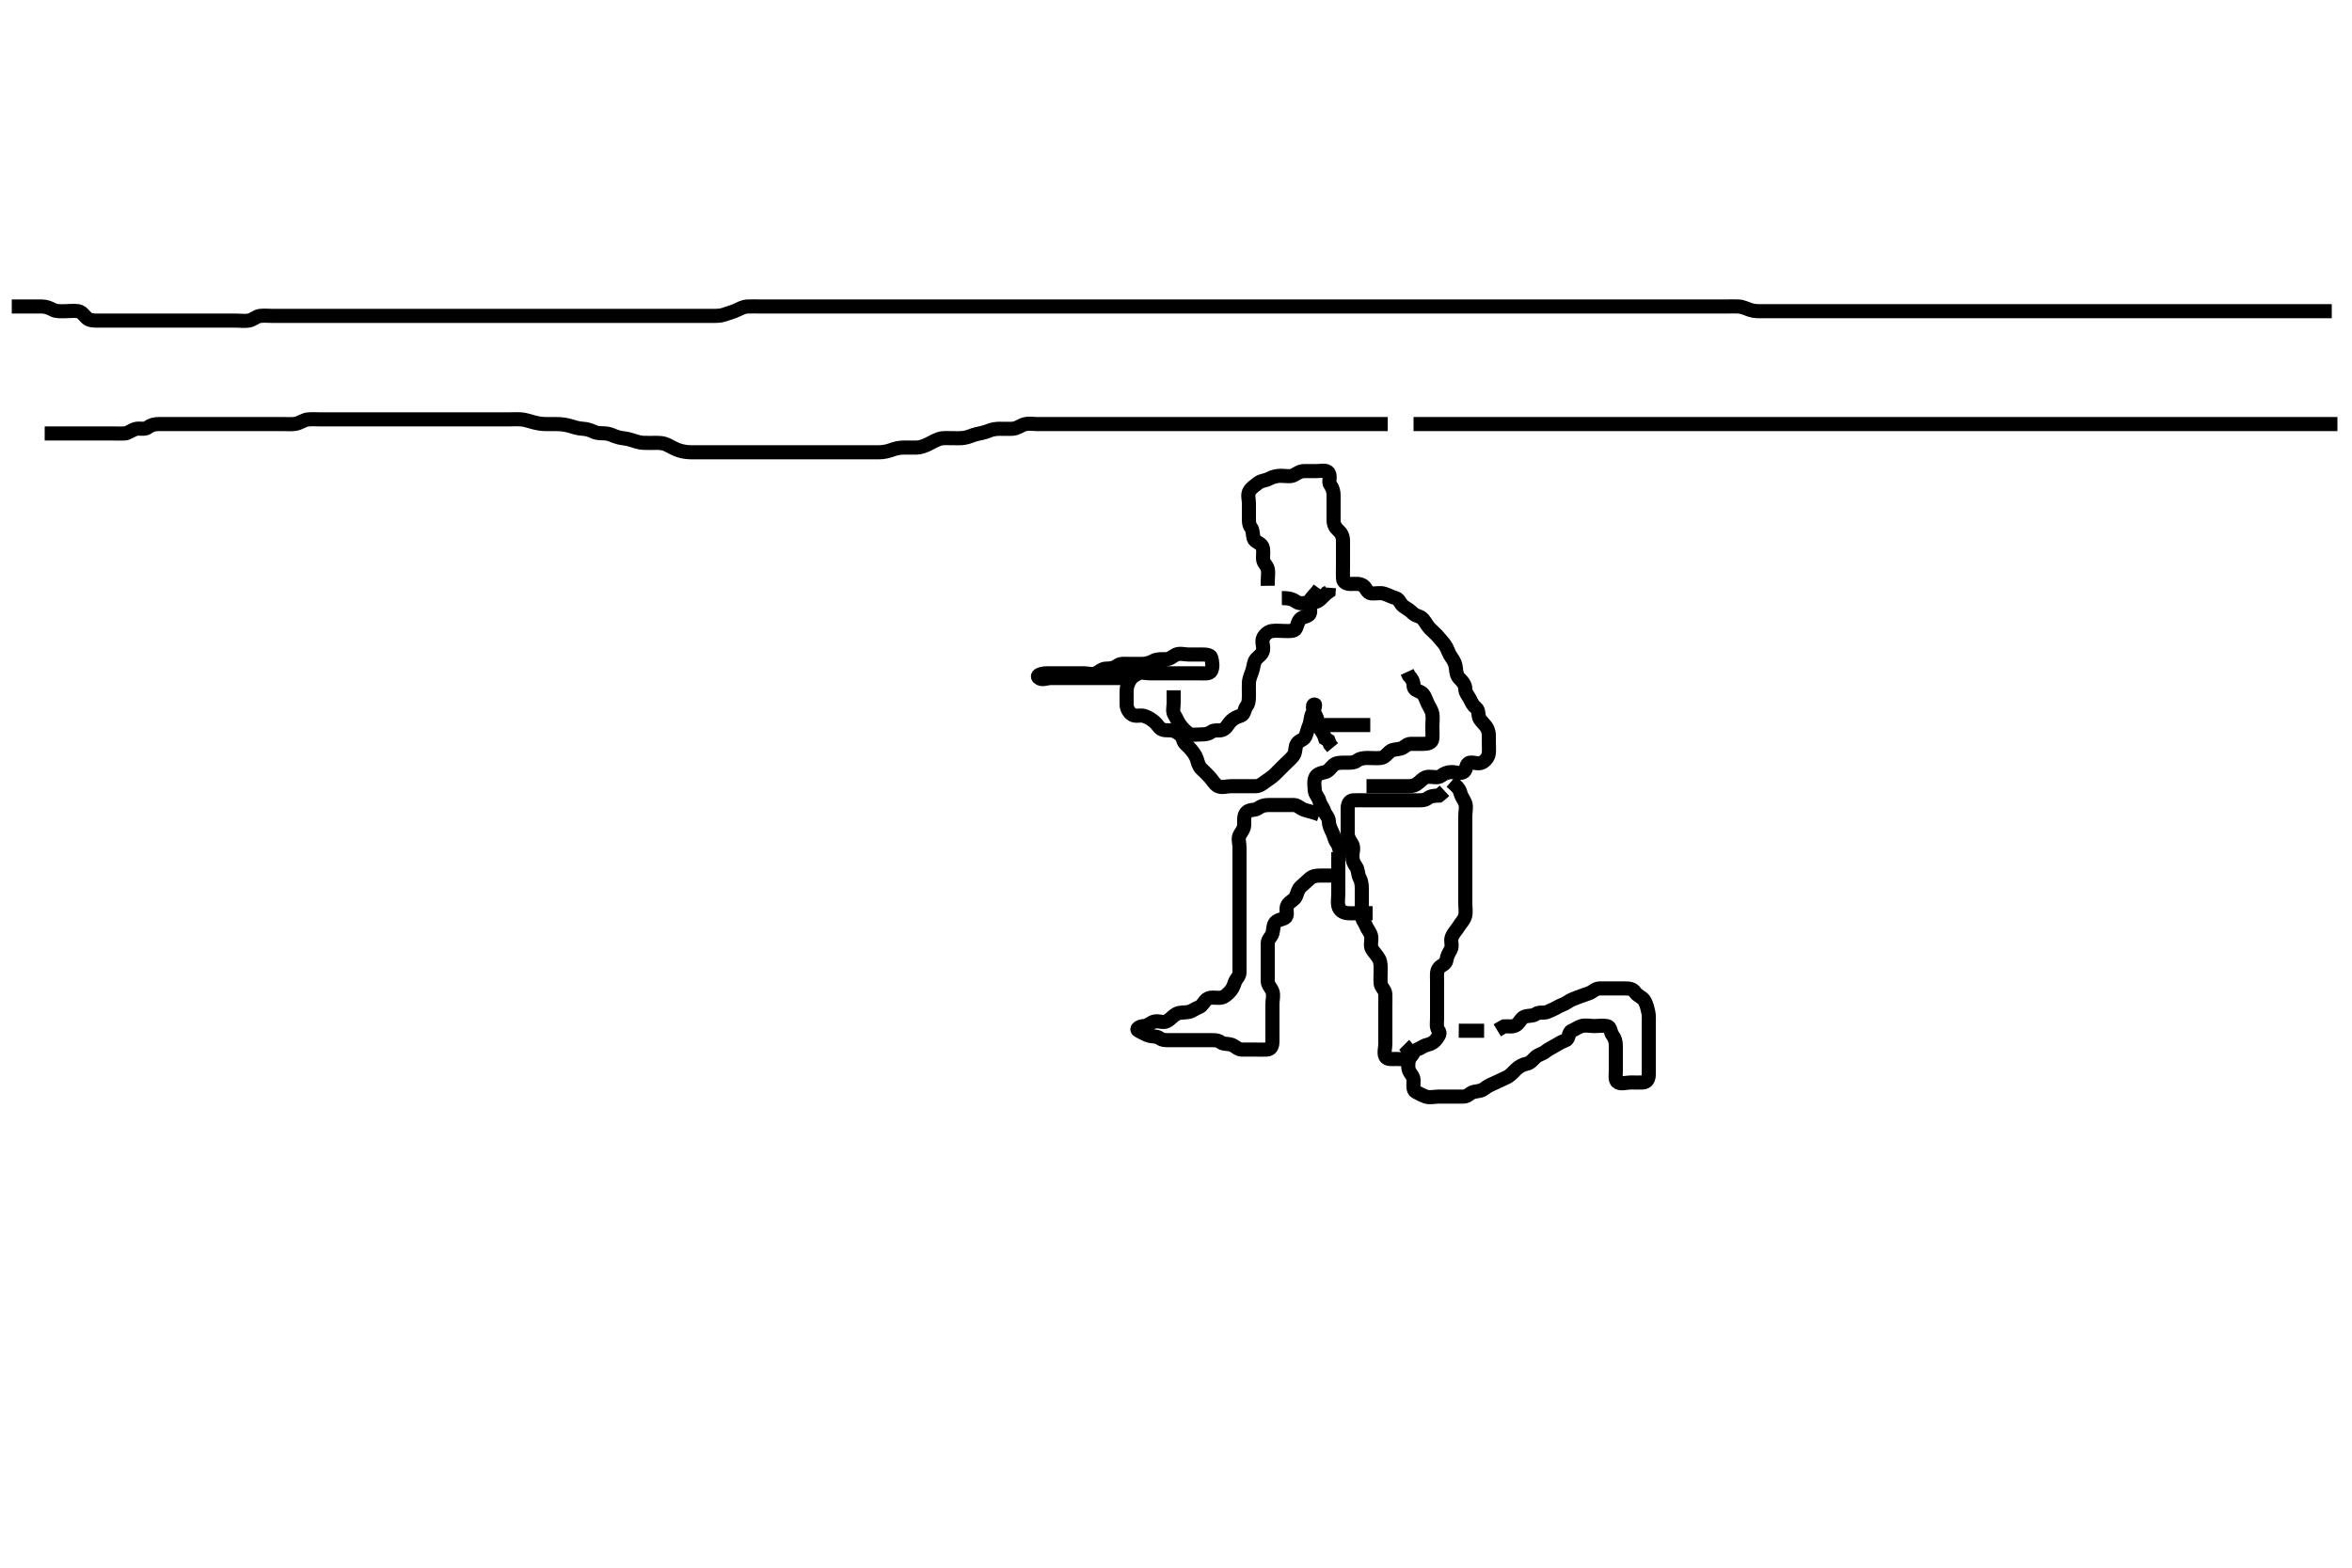 <svg width="500" height="333.333" xmlns="http://www.w3.org/2000/svg" xmlns:svg="http://www.w3.org/2000/svg" xmlns:xlink="http://www.w3.org/1999/xlink">
 <!-- Created with SVG-edit - http://svg-edit.googlecode.com/ -->
 <g display="inline" class="layer">
  <title>Layer 1</title>
  <path t="0,188,203,229,239,243,259,275,292,302,302,329,331,339,355,381,395,405,429,429,443,459,499,507,523,564,585,602,631,643,643,659,687,707,726,763,787,795,827,827,843,859,873,890,907,908,934,942,943,964,979,979,995,1005,1027,1037,1037,1043,1043,1059,1059,1071,1075,1075,1087,1087,1091,1100,1107,1115,1127,1131,1139,1139,1147,1155,1163,1171,1179,1179,1195,1195,1206,1211,1211,1228,1238,1238,1243,1255,1259,1259,1273,1275,1283,1291,1299,1315,1315,1328,1328,1331,1331,1339,1339,1347,1347,1355,1355,1363,1363,1372,1372,1379,1389,1389,1408,1408,1412,1412,1436,1436,1451,1451,1451,1467,1467,1467,1475,1475,1484,1491,1491,1499,1499,1508,1515,1515,1531,1531,1531,1540,1540,1547,1547,1557,1557,1563,1563,1563,1574,1579,1579,1579,1590,1590,1595,1595,1607,1607,1611,1611,1619,1619,1632,1632,1635,1643,1643,1651,1651,1659,1659,1667,1675,1675,1683,1692,1699,1708,1708,1716,1716,1733,1742,1742,1742,1747,1758,1759,1763,1763,1776,1776,1779,1799,1799,1803,1811,1811,1819,1819,1832,1835,1835,1843,1843,1843,1851,1859,1867,1867,1876,1876,1883,1893,1900,1900,1909,1909,1915,1934,1934,1943,1943,1947,1947,1970,1970,1976,1976,1976,1979,1979,1987,1995,1995,2003,2011,2019,2035,2035,2043,2043,2051,2059,2067,2083,2092,2092,2099,2099,2109,2115,2141,2152,2153,2155,2155,2163,2163,2171,2179,2187,2195,2203,2203,2212,2212,2219,2235,2245,2245,2245,2251,2262,2267,2267,2283,2283,2295,2295,2299,2299,2318,2319,2323,2331,2331,2339,2347,2355,2363,2363,2371,2371,2379,2387,2387,2396,2396,2403,2403,2419,2419,2429,2429,2435,2435,2446,2446,2451,2452,2462,2463,2467,2479,2479,2483,2496,2499,2499,2507,2507,2507" d="M9.5,92.167C11.3,92.167 12.2,92.167 13.1,92.167C13.9,92.167 14.8,92.167 15.7,92.167C16.7,92.167 17.6,92.167 18.5,92.167C19.3,92.167 20.2,92.167 21.1,92.167C22,92.167 22.9,92.167 23.8,92.167C24.7,92.167 25.601,92.203 26.5,92.167C27.202,92.138 27.922,91.48 28.8,91.224C29.666,90.971 30.732,91.411 31.416,90.883C32.043,90.398 32.8,90.167 33.7,90.167C34.6,90.167 35.5,90.167 36.3,90.167C37.2,90.167 38.1,90.167 39,90.167C39.9,90.167 40.8,90.167 41.7,90.167C42.6,90.167 43.5,90.167 44.3,90.167C45.2,90.167 46.1,90.167 47,90.167C47.9,90.167 48.8,90.167 49.7,90.167C50.6,90.167 51.5,90.167 52.3,90.167C53.136,90.167 54.153,90.167 54.847,90.167C55.864,90.167 56.8,90.167 57.701,90.167C58.667,90.167 59.325,90.167 60.333,90.167C61.125,90.167 62.164,90.245 62.847,90.109C63.776,89.925 64.658,89.28 65.325,89.203C66.327,89.086 67.195,89.167 68.1,89.167C69,89.167 69.9,89.167 70.8,89.167C71.7,89.167 72.6,89.167 73.5,89.167C74.3,89.167 75.2,89.167 76.1,89.167C77,89.167 77.911,89.167 78.821,89.167C79.675,89.167 80.616,89.167 81.384,89.167C82.325,89.167 83.333,89.167 84.089,89.167C85.021,89.167 85.984,89.167 86.675,89.167C87.743,89.167 88.6,89.167 89.5,89.167C90.3,89.167 91.2,89.167 92.1,89.167C93,89.167 93.9,89.167 94.805,89.167C95.667,89.167 96.521,89.167 97.5,89.167C98.289,89.167 99.333,89.167 100.125,89.167C100.985,89.167 101.711,89.167 102.7,89.167C103.664,89.167 104.616,89.167 105.384,89.167C106.336,89.167 107.101,89.167 108.096,89.167C108.843,89.167 109.866,89.112 110.809,89.171C111.474,89.213 112.504,89.525 113.249,89.741C114.165,90.007 115.115,90.161 115.987,90.167C116.747,90.171 117.922,90.154 118.725,90.177C119.275,90.194 120.343,90.302 121.264,90.592C121.903,90.793 122.896,91.117 123.843,91.162C124.742,91.205 125.551,91.476 126.257,91.814C127.108,92.222 128.024,92.059 129,92.188C129.838,92.298 130.498,92.743 131.5,93C132.287,93.202 133.113,93.206 134.1,93.519C134.913,93.778 135.898,94.114 136.7,94.156C137.699,94.208 138.5,94.16 139.5,94.167C140.289,94.172 141.044,94.186 141.885,94.603C142.874,95.092 143.498,95.485 144.249,95.731C145.158,96.028 145.979,96.156 146.985,96.167C147.711,96.174 148.7,96.167 149.5,96.167C150.5,96.167 151.289,96.167 152.333,96.167C153.125,96.167 153.984,96.167 154.847,96.167C155.875,96.167 156.821,96.167 157.5,96.167C158.479,96.167 159.384,96.167 160.325,96.167C161.016,96.167 162,96.167 162.984,96.167C163.847,96.167 164.743,96.167 165.7,96.167C166.6,96.167 167.5,96.167 168.257,96.167C169.153,96.167 170.016,96.167 170.885,96.167C171.833,96.167 172.751,96.167 173.495,96.167C174.529,96.167 175.5,96.167 176.257,96.167C177.157,96.167 177.905,96.167 178.899,96.167C179.843,96.167 180.743,96.167 181.701,96.167C182.385,96.167 183.325,96.167 184.333,96.167C185.125,96.167 185.984,96.171 186.847,96.167C187.875,96.161 188.815,95.927 189.521,95.667C190.491,95.308 191.289,95.186 192.015,95.168C192.979,95.144 193.911,95.186 194.821,95.166C195.675,95.149 196.576,94.814 197.299,94.451C198.066,94.065 198.855,93.615 199.667,93.333C200.466,93.056 201.478,93.167 202.299,93.167C203.257,93.167 204.163,93.219 204.905,93.109C205.914,92.96 206.683,92.534 207.5,92.333C208.465,92.097 209.318,91.966 210.021,91.667C211.023,91.239 211.75,91.189 212.495,91.171C213.53,91.147 214.386,91.234 215.325,91.156C216.342,91.072 216.903,90.481 217.8,90.224C218.667,89.975 219.6,90.167 220.5,90.167C221.257,90.167 222.153,90.167 223.016,90.167C223.979,90.167 224.9,90.167 225.8,90.167C226.701,90.167 227.667,90.167 228.5,90.167C229.478,90.167 230.196,90.167 231.1,90.167C232,90.167 232.911,90.167 233.821,90.167C234.711,90.167 235.7,90.167 236.479,90.167C237.478,90.167 238.196,90.167 239.1,90.167C240,90.167 240.9,90.167 241.804,90.167C242.821,90.167 243.5,90.167 244.478,90.167C245.299,90.167 246.2,90.167 247.172,90.167C248.043,90.167 248.751,90.167 249.732,90.167C250.686,90.167 251.6,90.167 252.5,90.167C253.314,90.167 254.268,90.167 255,90.167C256.167,90.167 256.839,90.167 257.821,90.167C258.675,90.167 259.616,90.167 260.384,90.167C261.325,90.167 262.333,90.167 263.089,90.167C264,90.167 264.9,90.167 265.805,90.167C266.821,90.167 267.5,90.167 268.478,90.167C269.299,90.167 270.257,90.167 271.157,90.167C271.905,90.167 272.9,90.167 273.7,90.167C274.7,90.167 275.479,90.167 276.479,90.167C277.31,90.167 278.268,90.167 279,90.167C280.167,90.167 280.839,90.167 281.822,90.167C282.711,90.167 283.7,90.167 284.479,90.167C285.478,90.167 286.195,90.167 287.136,90.167C287.984,90.167 288.847,90.167 289.864,90.167C290.701,90.167 291.667,90.167 292.521,90.167L293.5,90.167L294.289,90.167L295.015,90.167" id="svg_1" stroke-width="3" stroke="#000" fill="none"/>
  <path t="2542,2555,2571,2571,2571,2580,2580,2587,2587,2597,2597,2603,2603,2621,2621,2631,2631,2631,2635,2635,2635,2647,2651,2651,2664,2664,2667,2675,2675,2683,2683,2691,2699,2699,2721,2721,2725,2725,2731,2731,2739,2747,2755,2755,2764,2764,2772,2782,2782,2787,2805,2805,2821,2821,2821,2831,2831,2831,2835,2835,2848,2848,2851,2851,2860,2860,2867,2867,2875,2883,2883,2891,2891,2899,2899,2907,2922,2922,2923,2923,2932,2932,2939,2949,2964,2965,2972,2972,2983,2983,2983,2987,2987,2999,3003,3003,3022,3023,3023,3027,3027,3027,3035,3035,3035,3043,3043,3051,3051,3052,3059,3059,3067,3067,3075,3075,3075,3083,3084,3091,3091,3100,3107,3107,3123,3123,3123,3133,3133,3133,3139,3149,3150,3155,3155,3166,3171,3171,3183,3187,3201,3201,3211,3211,3224,3224,3227,3235,3243,3243,3251,3259,3259,3267,3267,3275,3284,3291,3291,3300,3300,3307,3307,3323,3334,3334,3334,3339,3350,3350,3355,3355,3367,3373,3386,3386,3390,3395,3395,3404,3404,3411,3425,3427,3435,3443,3451,3459,3459,3475,3484,3501,3524,3587,3587,3643,3659,3659,3675,3691,3708,3728,3731,3747,3763,3779,3779,3796,3823,3827,3851,3924,3939,3947,3995,3995,4024,4027,4125,4147" d="M300.5,90.167C303.021,90.167 304.043,90.167 304.761,90.167C305.552,90.167 306.578,90.167 307.458,90.167C308.479,90.167 309.253,90.167 310.157,90.167C310.905,90.167 311.899,90.167 312.843,90.167C313.756,90.167 314.555,90.167 315.553,90.167C316.187,90.167 317.199,90.167 318.167,90.167C318.981,90.167 319.834,90.167 320.875,90.167C321.821,90.167 322.675,90.167 323.616,90.167C324.384,90.167 325.325,90.167 326.333,90.167C327.125,90.167 327.984,90.167 328.847,90.167C329.747,90.167 330.667,90.167 331.521,90.167C332.5,90.167 333.289,90.167 334.333,90.167C335.125,90.167 335.984,90.167 336.847,90.167C337.743,90.167 338.701,90.167 339.667,90.167C340.325,90.167 341.333,90.167 342.195,90.167C343.021,90.167 343.984,90.167 344.847,90.167C345.743,90.167 346.703,90.167 347.471,90.167C348.514,90.167 349.321,90.167 349.903,90.167C351.099,90.167 351.979,90.167 352.815,90.167C353.815,90.167 354.479,90.167 355.5,90.167C356.289,90.167 357.333,90.167 358.125,90.167C359.157,90.167 359.905,90.167 360.899,90.167C361.664,90.167 362.615,90.167 363.6,90.167C364.385,90.167 365.336,90.167 366.101,90.167C367.095,90.167 367.843,90.167 368.864,90.167C369.809,90.167 370.471,90.167 371.505,90.167C372.249,90.167 373.357,90.167 374.191,90.167C375.1,90.167 376.021,90.167 376.822,90.167C377.711,90.167 378.7,90.167 379.5,90.167C380.5,90.167 381.3,90.167 382.1,90.167C383.095,90.167 383.843,90.167 384.875,90.167C385.822,90.167 386.521,90.167 387.5,90.167C388.321,90.167 389.271,90.167 390.142,90.167C391.14,90.167 391.813,90.167 393,90.167C393.813,90.167 394.467,90.167 395.51,90.167C396.285,90.167 397.333,90.167 398.264,90.167C398.896,90.167 399.9,90.167 400.7,90.167C401.7,90.167 402.5,90.167 403.5,90.167C404.3,90.167 405.1,90.167 406.1,90.167C406.9,90.167 407.899,90.167 408.843,90.167C409.747,90.167 410.667,90.167 411.521,90.167C412.5,90.167 413.311,90.167 413.957,90.167C415.183,90.167 415.979,90.167 416.731,90.167C417.69,90.167 418.667,90.167 419.5,90.167C420.478,90.167 421.299,90.167 422.136,90.167C423.153,90.167 423.847,90.167 424.864,90.167C425.805,90.167 426.667,90.167 427.5,90.167C428.479,90.167 429.253,90.167 430.153,90.167C431.016,90.167 431.979,90.167 432.911,90.167C433.821,90.167 434.675,90.167 435.615,90.167C436.5,90.167 437.257,90.167 438.153,90.167C439.016,90.167 439.979,90.167 440.9,90.167C441.809,90.167 442.471,90.167 443.505,90.167C444.249,90.167 445.357,90.167 446.191,90.167C447.042,90.167 448.043,90.167 448.751,90.167C449.495,90.167 450.686,90.167 451.6,90.167C452.385,90.167 453.325,90.167 454.016,90.167C455.089,90.167 456.021,90.167 456.821,90.167C457.675,90.167 458.616,90.167 459.667,90.167C460.325,90.167 461.333,90.167 462.195,90.167C463.1,90.167 464,90.167 464.9,90.167C465.8,90.167 466.7,90.167 467.6,90.167C468.5,90.167 469.3,90.167 470.2,90.167C471.1,90.167 472,90.167 472.911,90.167C473.821,90.167 474.675,90.167 475.615,90.167C476.5,90.167 477.3,90.167 478.2,90.167C479.1,90.167 480,90.167 480.9,90.167C481.8,90.167 482.7,90.167 483.6,90.167C484.5,90.167 485.3,90.167 486.2,90.167C487.1,90.167 488,90.167 488.9,90.167C489.8,90.167 490.7,90.167 491.6,90.167C492.5,90.167 493.3,90.167 494.2,90.167L495.1,90.167L496,90.167L496.9,90.167" id="svg_2" stroke-width="3" stroke="#000" fill="none"/>
  <path t="5940,6027,6027,6050,6050,6051,6059,6075,6086,6086,6091,6107,6129,6132,6153,6167,6171,6179,6187,6195,6210,6243,6267,6299,6330,6350,6350,6355,6371,6387,6403,6411,6428,6443,6453,6453,6459,6475,6487,6487,6491,6503,6528,6528,6537,6537,6539,6539,6555,6572,6572,6579,6579,6587,6595,6595,6604,6611,6629,6643,6643,6659,6673,6688,6704,6707,6731,6747,6763,6763,6771,6789,6813,6829,6830,6838,6838,6838,6843,6843,6855,6859,6859,6872,6875,6875,6889,6889,6891,6891,6899,6899,6907,6915,6915,6928,6928,6931,6931,6938,6947,6962,6963,6963,6970,6971,6979,6988,6988,6995,6995,7004,7011,7011,7026,7026,7026,7037,7037,7037,7037,7043,7043,7054,7054,7059,7059,7059,7071,7075,7075,7083,7083,7083,7090,7091,7099,7099,7106,7115,7115,7127,7127,7127,7131,7131,7131,7138,7147,7147,7155,7155,7163,7163,7176,7176,7179,7193,7193,7195,7195,7209,7211,7211,7233,7235,7235,7243,7243,7251,7251,7259,7259,7267,7275,7275,7283,7283,7299,7299,7307,7307,7330,7331,7340,7340,7357,7357,7363,7374,7392,7392,7395,7407,7419,7433,7435,7443,7451,7459,7459,7467,7483,7499,7499,7508,7532,7532,7541,7541,7542,7547,7547,7563,7563,7575,7579,7592,7592,7596,7603,7619,7633,7643,7643,7651,7651,7667,7667,7676,7683,7699,7709,7715,7733,7743,7743,7747,7763,7771,7779,7801,7803,7819,7835,7835,7843,7851,7867,7883,7893,7899,7915,7934,7934,7944,7947,7964,7970,7971,7979,7995,8003,8003,8019,8019,8034,8035,8035,8045,8051,8051,8062,8062,8067,8067,8078,8083,8083,8095,8099,8099,8107,8107,8115,8123,8136,8139,8139,8147,8147,8155,8163,8163,8163,8179,8187,8187,8195,8196,8203,8220,8229,8245,8263,8267,8283,8299,8299,8319,8323,8339,8355,8371,8380,8397,8420,8420,8435,8435,8451,8467,8475,8491,8507,8521,8521,8531,8547,8564,8571,8587,8603,8622,8622,8633,8635,8635,8648,8651,8659,8667,8667,8675,8675,8682,8683,8691,8707,8707,8707,8722,8722,8723,8723,8732,8732,8739,8748,8749,8755,8755,8765,8765,8766,8771,8782,8787,8787,8787,8806,8806,8822,8823,8823,8827,8827,8836,8836,8851,8851,8859,8859,8867,8875,8883,8891,8900,8907,8907,8923,8938,8939,8939,8949,8950,8963,8963,8979,8979,8987,8987,8995,9006,9022,9022,9035,9035,9043,9051,9068,9075,9075,9084,9091,9091,9101,9101,9124,9135,9135,9136,9139,9151,9151,9155,9167,9171,9187,9202,9225,9227,9243,9243,9258,9274,9290,9306,9326,9335,9353,9355,9355,9363,9370,9379,9386,9395,9403,9411,9411,9426,9426,9427,9427,9427,9436,9443,9443,9443,9453,9454,9454,9459,9459,9469,9470,9470,9475,9475,9475,9485,9485,9490,9491,9491,9501,9502,9502,9506,9507,9507,9524,9524,9525,9531,9531,9531,9531,9538,9539,9548,9548,9554,9555,9555,9563,9563,9570,9571,9578,9586,9587,9594,9595,9602,9603,9610,9611,9625,9625,9626,9636,9643,9643,9654,9670,9675,9686,9703,9715,9726,9762,9763,9778,9794,9810,9826,9837,9842,9858,9874,9875,9890,9898,9914,9930,9938,9946,9961,9964,9964,9971,9988,9994,10006,10027,10038,10039,10039,10055,10055,10067,10082,10090,10107,10138" d="M2.5,65.167C4.336,65.167 5.101,65.167 6.096,65.167C7.015,65.167 7.979,65.164 8.9,65.167C9.8,65.169 10.537,65.493 11.3,65.883C12.053,66.267 13,66.167 13.9,66.167C14.8,66.167 15.713,66.017 16.6,66.167C17.452,66.311 17.909,67.16 18.5,67.667C19.094,68.176 20,68.167 20.9,68.167C21.8,68.167 22.7,68.167 23.6,68.167C24.5,68.167 25.3,68.167 26.2,68.167C27.1,68.167 28,68.167 28.9,68.167C29.8,68.167 30.7,68.167 31.6,68.167C32.5,68.167 33.3,68.167 34.2,68.167C35.136,68.167 35.984,68.167 36.847,68.167C37.864,68.167 38.7,68.167 39.6,68.167C40.385,68.167 41.336,68.167 42.101,68.167C43.096,68.167 44.015,68.167 44.875,68.167C45.821,68.167 46.675,68.167 47.616,68.167C48.384,68.167 49.325,68.167 50.333,68.167C51.089,68.167 52.016,68.324 52.9,68.156C53.846,67.977 54.487,67.252 55.3,67.168C56.195,67.076 57.1,67.167 58,67.167C58.9,67.167 59.8,67.167 60.7,67.167C61.6,67.167 62.5,67.167 63.3,67.167C64.2,67.167 65.1,67.167 66.021,67.167C66.987,67.167 67.747,67.167 68.667,67.167C69.448,67.167 70.239,67.167 71.357,67.167C72.191,67.167 73.136,67.167 73.984,67.167C74.847,67.167 75.743,67.167 76.703,67.167C77.471,67.167 78.505,67.167 79.249,67.167C80.167,67.167 81.115,67.167 81.984,67.167C82.847,67.167 83.747,67.167 84.667,67.167C85.521,67.167 86.5,67.167 87.289,67.167C88.333,67.167 89.089,67.167 90,67.167C90.9,67.167 91.805,67.167 92.667,67.167C93.5,67.167 94.478,67.167 95.299,67.167C96.136,67.167 97.157,67.167 97.904,67.167C98.899,67.167 99.664,67.167 100.747,67.167C101.667,67.167 102.336,67.167 103.5,67.167C104.109,67.167 105.014,67.167 106.143,67.167C106.805,67.167 107.5,67.167 108.532,67.167C109.457,67.167 110.438,67.167 111.333,67.167C112.161,67.167 113.043,67.167 114,67.167C114.732,67.167 115.839,67.167 116.667,67.167C117.521,67.167 118.5,67.167 119.3,67.167C120.1,67.167 121.1,67.167 121.9,67.167C122.899,67.167 123.664,67.167 124.747,67.167C125.667,67.167 126.336,67.167 127.5,67.167C128.105,67.167 128.957,67.167 129.921,67.167C130.715,67.167 131.731,67.167 132.69,67.167C133.667,67.167 134.5,67.167 135.333,67.167C136.253,67.167 137.157,67.167 137.905,67.167C138.899,67.167 139.664,67.167 140.747,67.167C141.667,67.167 142.5,67.167 143.333,67.167C144.196,67.167 145.136,67.167 145.984,67.167C146.847,67.167 147.747,67.167 148.667,67.167C149.521,67.167 150.5,67.167 151.289,67.167C152.333,67.167 153.141,67.181 153.984,66.883C154.691,66.633 155.661,66.378 156.5,66C157.189,65.69 157.983,65.214 158.905,65.171C159.899,65.125 160.7,65.167 161.7,65.167C162.479,65.167 163.479,65.167 164.253,65.167C165.157,65.167 165.905,65.167 166.899,65.167C167.843,65.167 168.743,65.167 169.6,65.167C170.5,65.167 171.3,65.167 172.2,65.167C173.1,65.167 174,65.167 174.9,65.167C175.8,65.167 176.7,65.167 177.6,65.167C178.5,65.167 179.3,65.167 180.2,65.167C181.136,65.167 181.984,65.167 182.847,65.167C183.875,65.167 184.822,65.167 185.542,65.167C186.667,65.167 187.448,65.167 188.239,65.167C189.167,65.167 189.979,65.167 190.984,65.167C191.675,65.167 192.743,65.167 193.6,65.167C194.5,65.167 195.3,65.167 196.2,65.167C197.1,65.167 198,65.167 198.911,65.167C199.821,65.167 200.711,65.167 201.7,65.167C202.479,65.167 203.478,65.167 204.299,65.167C205.1,65.167 206,65.167 206.9,65.167C207.8,65.167 208.7,65.167 209.6,65.167C210.5,65.167 211.3,65.167 212.2,65.167C213.1,65.167 214,65.167 214.9,65.167C215.8,65.167 216.7,65.167 217.6,65.167C218.5,65.167 219.3,65.167 220.2,65.167C221.1,65.167 222,65.167 222.9,65.167C223.8,65.167 224.7,65.167 225.6,65.167C226.5,65.167 227.3,65.167 228.2,65.167C229.1,65.167 230.021,65.167 230.984,65.167C231.675,65.167 232.743,65.167 233.6,65.167C234.5,65.167 235.385,65.167 236.336,65.167C237.101,65.167 238.095,65.167 238.843,65.167C239.864,65.167 240.701,65.167 241.667,65.167C242.5,65.167 243.479,65.167 244.253,65.167C245.153,65.167 246.016,65.167 246.875,65.167C247.821,65.167 248.675,65.167 249.615,65.167C250.5,65.167 251.385,65.167 252.325,65.167C253.016,65.167 254.089,65.167 254.9,65.167C255.804,65.167 256.821,65.167 257.5,65.167C258.478,65.167 259.299,65.167 260.172,65.167C261.268,65.167 262,65.167 262.732,65.167C263.839,65.167 264.821,65.167 265.5,65.167C266.478,65.167 267.299,65.167 268.2,65.167C269.1,65.167 270,65.167 270.9,65.167C271.8,65.167 272.7,65.167 273.6,65.167C274.5,65.167 275.3,65.167 276.2,65.167C277.1,65.167 278,65.167 278.9,65.167C279.8,65.167 280.7,65.167 281.6,65.167C282.5,65.167 283.385,65.167 284.325,65.167C285.016,65.167 286.089,65.167 286.9,65.167C287.8,65.167 288.7,65.167 289.6,65.167C290.5,65.167 291.3,65.167 292.2,65.167C293.1,65.167 294,65.167 294.9,65.167C295.8,65.167 296.7,65.167 297.6,65.167C298.385,65.167 299.325,65.167 300.333,65.167C301.195,65.167 302,65.167 302.9,65.167C303.805,65.167 304.822,65.167 305.521,65.167C306.5,65.167 307.289,65.167 308.333,65.167C309.195,65.167 310.042,65.167 311.043,65.167C311.751,65.167 312.495,65.167 313.69,65.167C314.383,65.167 315.336,65.167 316.101,65.167C317.095,65.167 318.015,65.167 318.875,65.167C319.822,65.167 320.711,65.167 321.7,65.167C322.5,65.167 323.5,65.167 324.289,65.167C325.015,65.167 326.089,65.167 326.921,65.167C327.833,65.167 328.751,65.167 329.495,65.167C330.532,65.167 331.305,65.167 332.269,65.167C333.021,65.167 333.817,65.167 335.043,65.167C335.689,65.167 336.7,65.167 337.479,65.167C338.479,65.167 339.384,65.167 340.325,65.167C341.016,65.167 342.089,65.167 342.9,65.167C343.8,65.167 344.7,65.167 345.6,65.167C346.5,65.167 347.3,65.167 348.172,65.167C349.269,65.167 350.021,65.167 350.817,65.167C351.813,65.167 352.653,65.167 353.617,65.167C354.469,65.167 355.268,65.167 356.249,65.167C357.167,65.167 358.079,65.167 358.9,65.167C359.805,65.167 360.821,65.167 361.5,65.167C362.478,65.167 363.299,65.167 364.2,65.167C365.1,65.167 366.021,65.167 366.984,65.167C367.675,65.167 368.744,65.12 369.6,65.167C370.389,65.21 371.306,65.642 372.016,65.883C373,66.217 373.833,66.167 374.751,66.167C375.495,66.167 376.529,66.167 377.5,66.167C378.3,66.167 379.2,66.167 380.1,66.167C381,66.167 381.9,66.167 382.8,66.167C383.7,66.167 384.6,66.167 385.5,66.167C386.3,66.167 387.2,66.167 388.1,66.167C389,66.167 389.9,66.167 390.8,66.167C391.7,66.167 392.6,66.167 393.5,66.167C394.3,66.167 395.2,66.167 396.1,66.167C397,66.167 397.9,66.167 398.8,66.167C399.7,66.167 400.6,66.167 401.385,66.167C402.347,66.167 403.187,66.167 404.183,66.167C404.979,66.167 405.731,66.167 406.849,66.167C407.833,66.167 408.51,66.167 409.285,66.167C410.333,66.167 411.264,66.167 411.896,66.167C412.901,66.167 413.736,66.167 414.921,66.167C415.725,66.167 416.275,66.167 417.578,66.167C418.264,66.167 419.099,66.167 420.104,66.167C420.957,66.167 421.921,66.167 422.725,66.167C423.547,66.167 424.579,66.167 425.275,66.167C426.184,66.167 427.184,66.167 428,66.167C428.816,66.167 429.819,66.167 430.542,66.167C431.355,66.167 432.364,66.167 433.154,66.167C433.979,66.167 434.785,66.167 436.114,66.167C436.938,66.167 437.985,66.167 438.711,66.167C439.7,66.167 440.521,66.167 441.185,66.167C442.183,66.167 443.239,66.167 444.167,66.167C444.958,66.167 445.911,66.167 446.822,66.167C447.521,66.167 448.5,66.167 449.479,66.167C450.333,66.167 451.125,66.167 452.157,66.167C452.905,66.167 453.899,66.167 454.664,66.167C455.743,66.167 456.6,66.167 457.5,66.167C458.3,66.167 459.2,66.167 460.1,66.167C461,66.167 461.9,66.167 462.8,66.167C463.7,66.167 464.6,66.167 465.5,66.167C466.3,66.167 467.2,66.167 468.1,66.167C469,66.167 469.9,66.167 470.8,66.167C471.7,66.167 472.6,66.167 473.5,66.167C474.3,66.167 475.2,66.167 476.1,66.167C477,66.167 477.9,66.167 478.8,66.167C479.7,66.167 480.6,66.167 481.5,66.167C482.3,66.167 483.2,66.167 484.1,66.167C485,66.167 485.9,66.167 486.809,66.167C487.833,66.167 488.505,66.167 489.249,66.167C490.357,66.167 491.191,66.167 492.1,66.167C493,66.167 493.9,66.167 494.8,66.167L495.7,66.167" id="svg_3" stroke-width="3" stroke="#000" fill="none"/>
  <path t="15235,15283,15307,15339,15357,15371,15395,15411,15430,15430,15451,15474,15498,15691,15755,15787,15787,15820,15837,15874,15907,15915" d="M284.5,181.167C284.5,182.967 284.5,183.867 284.5,184.767C284.5,185.567 284.5,186.467 284.5,187.367C284.5,188.267 284.5,189.167 284.5,189.967C284.5,190.867 284.316,191.79 284.521,192.667C284.745,193.622 285.594,194.106 286.5,194.167C287.298,194.22 288.2,194.167 289.1,194.167L290,194.167L290.9,194.167L291.8,194.167" id="svg_4" stroke-width="3" stroke="#000" fill="none"/>
  <path t="23787,24010,24010,24031,24042,24155,24170,24195,24211,24243,24275,24283,24307,24307,24333,24346,24355,24387,24424,24426,24458,24507,24507,24533,24562,24611,24632,24639,24650,24666,24682,24682,24693,24709,24734,24746,24746,24746,24760,24763,24775,24776,24779,24810,24811,24819,24835,24850,24850,24890,24946,24970,24987,25042,25074,25074,25098,25115,25139,25154,25162,25186,25195,25234,25490,25515,25542,25554,25615,25618,25642,25698,25946,25969,26098,26234,26235,26330,26378,26403,26411,26450,26474,26484,26506,26529,26539,26539,26553,26567,26578,26586,26603,26629,26637,26654,26654,26659,26690,26705,26727,26727,26737,26762,26778,26794,26814,26831,26843,26843,26922,26946,26965,26978,26978,26987,27025,27027,27067,27147,27227,27315,27346,27347,27371,27392,27428,27451,27491,27499,27509,27534,27643,27684,27684,27694,27730,27755,27763,27763,27778,27805,27810,27823,27834,28178,28194,28202,28229,28245,28245,28250,28266,28282,28297,28338,28370,28402,28443,28443,28482,28555,28570,28618,28642,28651,28698,28708,28729,28800,28882" d="M308.5,166.167C309.667,167.167 310.244,167.705 310.464,168.567C310.709,169.526 311.226,170.041 311.489,170.777C311.789,171.615 311.5,172.567 311.5,173.467C311.5,174.367 311.5,175.267 311.5,176.167C311.5,176.967 311.5,177.867 311.5,178.767C311.5,179.667 311.5,180.567 311.5,181.467C311.5,182.367 311.5,183.267 311.5,184.167C311.5,184.967 311.5,185.867 311.5,186.767C311.5,187.667 311.5,188.567 311.5,189.467C311.5,190.367 311.5,191.267 311.5,192.167C311.5,192.967 311.686,193.894 311.464,194.767C311.241,195.643 310.493,196.329 310.1,196.992C309.693,197.678 308.933,198.44 308.621,199.267C308.301,200.117 308.844,201.069 308.415,201.881C307.961,202.739 307.625,203.196 307.5,204.145C307.378,205.064 306.356,205.197 305.857,205.871C305.343,206.565 305.5,207.567 305.5,208.467C305.5,209.367 305.5,210.267 305.5,211.167C305.5,211.967 305.5,212.867 305.5,213.767C305.5,214.667 305.5,215.567 305.5,216.467C305.5,217.367 305.277,218.383 305.784,219.083C306.278,219.764 305.874,220.156 305.475,220.777C304.999,221.518 304.283,221.974 303.4,222.167C302.556,222.351 302.098,222.879 301.204,223.171C300.44,223.421 300.354,224.571 299.5,225C298.77,225.366 297.8,225.167 296.9,225.167C296,225.167 294.853,225.351 294.521,224.646C294.146,223.85 294.5,222.867 294.5,221.967C294.5,221.067 294.5,220.167 294.5,219.367C294.5,218.467 294.5,217.567 294.5,216.667C294.5,215.767 294.5,214.867 294.5,213.967C294.5,213.067 294.537,212.166 294.5,211.367C294.457,210.449 293.561,209.951 293.5,209.067C293.438,208.169 293.5,207.367 293.5,206.467C293.5,205.567 293.561,204.628 293.147,203.867C292.742,203.12 292.04,202.482 291.621,201.724C291.258,201.067 291.609,200.045 291.5,199.167C291.388,198.267 290.73,197.692 290.475,197.017C290.136,196.123 289.505,195.556 289.5,194.667C289.495,193.767 289.5,192.867 289.5,191.967C289.5,191.067 289.5,190.167 289.5,189.367C289.5,188.467 289.502,187.547 289.075,186.767C288.624,185.944 288.756,184.942 288.279,184.288C287.768,183.589 287.5,182.967 287.5,182.067C287.5,181.167 287.893,180.236 287.415,179.452C286.925,178.648 286.5,178.067 286.5,177.167C286.5,176.367 286.5,175.467 286.5,174.567C286.5,173.667 286.499,172.767 286.5,171.867C286.501,170.968 286.856,170.195 287.7,170.167C288.599,170.136 289.5,170.167 290.3,170.167C291.2,170.167 292.1,170.167 293,170.167C293.9,170.167 294.8,170.167 295.7,170.167C296.6,170.167 297.5,170.167 298.3,170.167C299.2,170.167 300.1,170.167 301,170.167C301.9,170.167 302.85,170.24 303.475,169.741C304.083,169.256 305,169.167 305.889,169.156L306.5,168.667L307.075,168.141" id="svg_6" stroke-width="3" stroke="#000" fill="none"/>
  <path t="32948,33531,33531,33555,33563,33587,33595,33613,33636,33666,33666,33890,33938,33947,33977,33978,33994,34029,34044,34060,34178,34202,34202,34211,34241,34249,34250,34261,34277,34294,34298,34316,34322,34330,34346,34354,34354,34370,34386,34386,34399,34426,34434,34446,34464,34466,34474,34484,34498,34524,34532,34538,34548,34565,34570,34586,34599,34624,34632,34658,34682,34699,34818,34858,34918,35050,35058,35106,35150,35168,35226,35506,35529,35546,35602,35602,35610,35658,35690,35746,36042,36058,36074,36090,36114,36134,36134,36146,36162,36450,36466,36479,36492,36511,36514,36538,36547,36547,36562,36562,36578,36595,36602,36611,36638,36638,36682,36682,36706,36850,36866,36898,36946,36994,37146,37266,37266,37279,37347,37370,37378,37396,37402,37435,37443,37458,37474,37490,37498,37524,37562,37570,37594,37602,37626,37643,37658,37666,37683,37698,37706,37738,37750,37754,37765,37803,37803,37810,37831,37834" d="M298.5,222.167C299.5,223.167 299.5,223.967 299.5,224.867C299.5,225.767 299.211,226.719 299.511,227.556C299.774,228.293 300.495,228.813 300.5,229.651C300.505,230.514 300.285,231.77 300.936,232.131C301.771,232.593 302.374,232.892 303.111,233.156C303.948,233.456 304.9,233.167 305.8,233.167C306.7,233.167 307.6,233.167 308.5,233.167C309.3,233.167 310.2,233.183 311.1,233.167C312.065,233.149 312.494,232.349 313.301,232.168C314.178,231.972 314.927,232 315.584,231.451C316.203,230.934 317.082,230.554 317.9,230.192C318.684,229.845 319.529,229.411 320.2,229.114C321.048,228.739 321.698,227.965 322.2,227.467C322.897,226.775 323.711,226.333 324.6,226.167C325.396,226.017 325.887,225.261 326.475,224.741C327.058,224.226 327.932,224.095 328.525,223.592C329.159,223.055 330.024,222.706 330.796,222.219C331.498,221.776 332.081,221.474 332.889,221.156C333.615,220.871 333.385,219.463 334.111,219.177C334.919,218.859 335.437,218.392 336.204,218.171C337.065,217.924 338,218.167 338.9,218.167C339.8,218.167 340.713,218.016 341.6,218.167C342.451,218.312 342.319,219.467 342.784,220.083C343.3,220.766 343.5,221.467 343.5,222.367C343.5,223.267 343.5,224.167 343.5,224.967C343.5,225.867 343.5,226.767 343.5,227.667C343.5,228.567 343.245,229.736 343.936,230.131C344.687,230.56 345.7,230.167 346.6,230.167C347.5,230.167 348.3,230.194 349.2,230.167C350.144,230.138 350.499,229.365 350.5,228.467C350.501,227.567 350.5,226.667 350.5,225.767C350.5,224.867 350.5,223.967 350.5,223.066C350.5,222.281 350.5,221.341 350.5,220.651C350.5,219.577 350.5,218.667 350.5,217.767C350.5,216.867 350.575,215.952 350.415,215.281C350.182,214.309 350.078,213.512 349.475,212.613C349.056,211.989 348.084,211.748 347.584,210.968C347.117,210.24 346.3,210.167 345.4,210.167C344.5,210.167 343.7,210.167 342.8,210.167C341.9,210.167 341,210.162 340.1,210.167C339.111,210.172 338.623,210.884 337.889,211.156C337.055,211.466 336.297,211.71 335.4,212.045C334.549,212.363 333.946,212.584 333.279,213.045C332.549,213.549 331.83,213.713 331.143,214.109C330.328,214.579 329.693,214.837 328.979,215.146C328.172,215.495 327.166,215.115 326.525,215.592C325.844,216.1 324.948,215.878 324.111,216.177C323.374,216.441 323.051,217.405 322.416,217.883C321.649,218.459 320.7,218.167 319.8,218.224L319.1,218.592L318.3,219.081" id="svg_7" stroke-width="3" stroke="#000" fill="none"/>
  <path t="37875,38074,38187,38258,38268,38283" d="M315.5,219.167C313.8,219.167 312.9,219.167 312,219.167L311.1,219.167L310.111,219.156" id="svg_8" stroke-width="3" stroke="#000" fill="none"/>
  <path t="39611,40009,40018,40034,40066,40090,40128,40138,40215,40234,40250,40291,40291,40306,40338,40348,40394,40426,40450,40467,40490,40519,40522,40546,40554,40570,40594,40627,40627,40666,40666,40730,40762,40810,40842,40874,40890,40890,40921,40938,40967,40974,40994,41019,41026,41042,41042,41082,41090,41106,41130,41147,41162,41194,41226,41226,41260,41290,41304,41327,41330,41338,41370,41466,41498,41506,41602,41630,41639,41642,41668,41682,41706,41727,41738,41754,41786,41811,41825,41850,41858,41890,41963,41971,41971,42002,42170,42178,42610,42618,42636,42650,42674,42698,42710,42714,42739,42770,42779,42810,42850,42861,42880,42898,42915,42915,42940,42966,42985,43013,43027,43074,43096,43130,43138,43149,43163,43194,43224,43234,43274,43318,43322,43322,43658,43674,43690,43706,43737,43738,43778,43803,43830,43842,43842,43858,43874,43898,43906,43931,43962,43994,44002,44034,44057,44073,44170,44234,44234,44274,44290,44306,44314,44338,44354,44362,44394,44434,44442,44525,44525,44530,44554,44562,44586,44594,44610,44631,44641,44682,44692,45026,45041,45050,45074,45106,45114,45114,45138" d="M280.5,173.167C278.9,172.592 278.053,172.452 277.204,172.162C276.389,171.884 275.889,171.172 275,171.167C274.1,171.161 273.2,171.167 272.3,171.167C271.4,171.167 270.5,171.167 269.7,171.167C268.8,171.167 268.099,171.367 267.416,171.883C266.801,172.347 265.662,172.046 265.021,172.688C264.38,173.329 264.5,174.367 264.5,175.267C264.5,176.167 264.05,176.712 263.585,177.452C263.097,178.23 263.5,179.267 263.5,180.167C263.5,180.924 263.5,181.819 263.5,182.683C263.5,183.646 263.5,184.567 263.5,185.467C263.5,186.367 263.5,187.267 263.5,188.167C263.5,188.967 263.5,189.867 263.5,190.767C263.5,191.667 263.5,192.567 263.5,193.467C263.5,194.367 263.5,195.267 263.5,196.167C263.5,196.967 263.5,197.867 263.5,198.767C263.5,199.667 263.5,200.567 263.5,201.467C263.5,202.367 263.5,203.267 263.5,204.167C263.5,204.967 263.511,205.867 263.5,206.767C263.49,207.646 262.748,208.11 262.504,208.871C262.217,209.767 261.941,210.375 261.279,211.045C260.669,211.662 260.065,212.149 259.2,212.167C258.3,212.185 257.28,211.938 256.584,212.451C255.893,212.96 255.621,213.879 254.889,214.156C253.997,214.494 253.506,214.985 252.699,215.165C251.822,215.362 250.88,215.164 250.1,215.592C249.278,216.043 248.823,216.736 248.064,217.131C247.293,217.532 246.319,217.036 245.521,217.188C244.568,217.368 244.065,218.148 243.2,218.167C242.302,218.186 241.334,218.782 242.021,219.146C242.789,219.553 243.374,219.892 244.111,220.156C244.948,220.456 245.917,220.256 246.525,220.741C247.15,221.24 248.1,221.167 249,221.167C249.9,221.167 250.8,221.167 251.7,221.167C252.6,221.167 253.5,221.167 254.3,221.167C255.2,221.167 256.1,221.167 257,221.167C257.9,221.167 258.85,221.094 259.475,221.592C260.083,222.077 260.958,221.844 261.889,222.177C262.626,222.441 263.111,223.161 264,223.167C264.9,223.172 265.8,223.167 266.7,223.167C267.6,223.167 268.501,223.204 269.3,223.167C270.218,223.124 270.499,222.365 270.5,221.467C270.501,220.567 270.5,219.667 270.5,218.767C270.5,217.867 270.5,216.967 270.5,216.067C270.5,215.167 270.5,214.367 270.5,213.467C270.5,212.567 270.81,211.607 270.489,210.777C270.183,209.984 269.502,209.462 269.5,208.567C269.498,207.667 269.5,206.767 269.5,205.867C269.5,204.967 269.5,204.067 269.5,203.167C269.5,202.367 269.489,201.467 269.5,200.567C269.51,199.687 270.275,199.23 270.496,198.462C270.743,197.601 270.619,196.691 271.147,196.114C271.781,195.423 272.724,195.592 273.333,195C273.863,194.485 273.199,193.222 273.721,192.41C274.192,191.676 275.166,191.358 275.479,190.646C275.829,189.85 275.916,189.084 276.553,188.519C277.254,187.897 277.806,187.397 278.447,186.814C279.027,186.288 279.8,186.167 280.7,186.167C281.6,186.167 282.5,186.167 283.3,186.167L284.2,186.167" id="svg_9" stroke-width="3" stroke="#000" fill="none"/>
  <path t="55131,55266,55298,55306,55432,55445,55522,55522,55570,55586,55602,55610,55650,55674,55684,55701,55746,55906,55946,55977,55978,56124,56315,56354,56362,56376,56409,56412,56435,56450,56465,56481,56489,56505,56515,56538,56545,56561,56572,56577,56602,56610,56618,56638,56649,56657,56674,56691,56708,56745,56777,56994,57002,57018,57041,57065,57065,57081,57132,57144,57161,57185,57210,57210,57237,57262,57266,57276,57306,57314,57322,57345,57385,57431" d="M285.5,182.167C284.621,180.945 284.744,179.935 284.216,179.251C283.731,178.623 283.632,177.817 283.279,177.067C282.914,176.291 282.511,175.567 282.5,174.667C282.489,173.777 281.741,173.225 281.504,172.462C281.249,171.64 280.681,171.115 280.501,170.365C280.288,169.473 279.561,168.951 279.5,168.067C279.438,167.169 279.291,166.328 279.557,165.467C279.825,164.6 280.82,164.362 281.699,164.165C282.451,163.997 282.909,163.173 283.5,162.667C284.094,162.158 285,162.167 285.9,162.167C286.8,162.167 287.85,162.24 288.475,161.741C289.083,161.256 289.9,161.167 290.8,161.167C291.7,161.167 292.604,161.255 293.5,161.167C294.346,161.083 294.843,160.329 295.447,159.814C296.094,159.263 296.935,159.41 297.796,159.162C298.563,158.941 299.021,158.177 299.9,158.167C300.8,158.156 301.7,158.167 302.6,158.167C303.5,158.167 304.439,157.951 304.5,157.067C304.562,156.169 304.5,155.367 304.5,154.467C304.5,153.567 304.642,152.654 304.489,151.767C304.346,150.934 303.738,150.14 303.447,149.467C303.085,148.625 302.793,147.595 302.064,147.203C301.306,146.795 300.52,146.731 300.5,145.767C300.481,144.871 300.075,144.192 299.5,143.646L299.143,142.867" id="svg_11" stroke-width="3" stroke="#000" fill="none"/>
  <path t="63355,63434,63448,63482,63522,63554,63586,63618,63642,63667,63667,63681,63722,63736,63748,63754,63786,63810,63827,63849,63906,63978,64058,64058,64066,64074,64084,64201,64202,64234,64320,64335,64401,64450,64450,64530,64553,64586,64626,64650,64658,64675,64706,64733,64745,64745,64754,64772,64788,64793,64822,64842,64857,64874,64927,64946,64969,64977,65001,65001,65009,65026,65041,65049,65065,65146,65186,65226,65226,65266,65290,65290,65298,65310,65314,65334,65345,65362,65409,65409,65428,65441,65473,65481,65497,65530,65545,65569,65578,65617,65618,65729,65741,65874,66202,66273,66282,66316,66345,66346,66368,66370,66402,66429,66441,66442,66465,66481,66482,66520,66537,66561,66593,66601,66625,66649,66667,66667,66673,66689,66737,66783,66817,67014,67025,67033,67057,67073,67082,67089,67100,67105,67122,67122,67133,67137,67153,67161,67161,67177,67185,67193,67425,67437,67545,67569,67601,67602,67635,67665,67690,67705,67713,67778,67809,67842,67897,67907,67961,68025,68025,68125,68170,68178,68193,68241,68273,68318,68353,68379" d="M290.5,167.167C292.3,167.167 293.2,167.167 294.1,167.167C295,167.167 295.9,167.167 296.8,167.167C297.7,167.167 298.6,167.167 299.5,167.167C300.3,167.167 300.974,166.963 301.667,166.333C302.267,165.788 302.856,165.195 303.7,165.167C304.599,165.136 305.654,165.489 306.379,164.945C307.022,164.463 307.7,164.167 308.6,164.167C309.5,164.167 310.48,164.632 311.215,164.081C311.831,163.619 311.553,162.311 312.5,162.167C313.291,162.046 314.293,162.522 315.064,162.131C315.762,161.777 316.416,161.012 316.5,160.167C316.579,159.371 316.5,158.467 316.5,157.567C316.5,156.667 316.594,155.72 316.147,154.867C315.753,154.114 315.054,153.619 314.585,152.881C314.146,152.19 314.461,151.033 313.796,150.524C313.118,150.006 312.899,149.452 312.464,148.603C312.108,147.906 311.519,147.365 311.5,146.467C311.481,145.602 310.956,144.942 310.279,144.288C309.7,143.73 309.582,142.963 309.5,142.067C309.416,141.155 309.076,140.476 308.5,139.688C308.032,139.047 307.863,138.365 307.464,137.603C307.067,136.844 306.491,136.311 305.889,135.567C305.361,134.913 304.7,134.367 304,133.667C303.4,133.067 303.091,132.319 302.475,131.603C301.95,130.993 300.983,131.005 300.416,130.451C299.742,129.793 299.073,129.362 298.4,128.945C297.682,128.5 297.501,127.377 296.699,127.168C295.827,126.941 295.078,126.48 294.2,126.224C293.334,125.971 292.396,126.255 291.5,126.167C290.654,126.083 290.452,125.049 289.889,124.603C289.12,123.993 288.1,124.167 287.2,124.167C286.301,124.166 285.543,123.884 285.5,122.967C285.458,122.068 285.5,121.167 285.5,120.367C285.5,119.467 285.5,118.567 285.5,117.667C285.5,116.756 285.501,115.845 285.5,114.992C285.499,114.053 285.148,113.34 284.553,112.814C283.915,112.251 283.505,111.556 283.5,110.667C283.495,109.767 283.5,108.867 283.5,107.967C283.5,107.067 283.5,106.167 283.5,105.367C283.5,104.467 283.3,103.766 282.784,103.083C282.319,102.467 282.97,101.307 282.443,100.524C281.982,99.84 280.8,100.167 279.9,100.167C279,100.167 278.1,100.166 277.2,100.167C276.301,100.167 275.693,100.74 274.931,101.081C274.213,101.403 273.257,101.167 272.3,101.167C271.4,101.167 270.533,101.387 269.9,101.741C269.039,102.223 268.103,102.168 267.5,102.667C266.844,103.209 266.13,103.596 265.621,104.388C265.142,105.134 265.5,106.167 265.5,106.967C265.5,107.867 265.5,108.767 265.5,109.667C265.5,110.567 265.427,111.517 265.925,112.141C266.411,112.749 266.252,113.603 266.504,114.462C266.731,115.234 267.969,115.412 268.333,116.167C268.689,116.902 268.483,117.867 268.5,118.767C268.518,119.731 269.318,120.161 269.499,120.968C269.695,121.845 269.5,122.767 269.5,123.667L269.511,124.556" id="svg_13" stroke-width="3" stroke="#000" fill="none"/>
  <path t="68666,68769,68806,68849,69153,69153,69265,69337,69377,69457,69481,69553,69561,69826" d="M272.5,127.167C274.3,127.167 274.887,127.481 275.667,128C276.374,128.471 277.3,128.167 278.2,128.167C279.1,128.167 279.906,128.07 280.553,127.519C281.157,127.004 281.721,126.288 282.443,125.809L282.501,124.968" id="svg_14" stroke-width="3" stroke="#000" fill="none"/>
  <path t="70859,71073,71082,71106,71138,71209,71361,71410,71436,71444,71460,71505,71514,71538,71561,71561,71585,71593,71601,71777,71786,71805,71826,71849,71858,71865,71880,71922,71946,71980,71994,71994,72010,72034,72034,72114,72145,72194,72201,72224,72305,72324,72361,72369,72385,72419,72474,72483,72520,72535,72537,72745,72769,72811,72849,72873,72884,72905,72966,72985,72993,73019,73065,73085,73124,73124,73161,73193,73222,73250" d="M280.5,125.167C279.621,126.388 278.89,126.905 278.536,127.603C278.145,128.374 278.651,129.379 278.5,130.266C278.355,131.118 277.197,131.001 276.553,131.519C275.941,132.011 275.874,132.772 275.479,133.646C275.182,134.304 274.016,134.167 273.153,134.167C272.257,134.167 271.291,134.043 270.4,134.167C269.598,134.279 268.89,134.905 268.536,135.603C268.145,136.374 268.65,137.379 268.5,138.266C268.356,139.119 267.506,139.575 267,140.167C266.491,140.761 266.542,141.707 266.216,142.651C265.971,143.359 265.543,144.278 265.5,145.167C265.462,145.966 265.5,146.867 265.5,147.767C265.5,148.667 265.489,149.556 265,150.167C264.511,150.777 264.553,151.919 263.796,152.162C262.976,152.425 262.285,152.715 261.667,153.333C261.048,153.952 260.752,154.794 259.979,155.146C259.179,155.51 258.15,155.094 257.525,155.592C256.917,156.077 256.1,156.167 255.2,156.167C254.3,156.167 253.28,156.395 252.584,155.883C251.893,155.374 251.369,154.791 250.853,154.114C250.351,153.456 250.186,152.78 249.667,152C249.196,151.293 249.5,150.367 249.5,149.467L249.5,148.567L249.5,147.667L249.5,146.767" id="svg_15" stroke-width="3" stroke="#000" fill="none"/>
  <path t="74242,74385,74431,74457,74457,74745,74769,74798,74815,74817,74913,74913,74969,74982,74985,75018,75032,75034,75051,75065,75161,75219,75258,75273,75282,75302,75305,75324,75329,75346,75363,75380,75385,75396,75401,75425,75433,75489,75499,75506,75530,75564,75569,75585,75585,75609,75628,75640,75665,75673,75682,75689,75698,75724,75724,75734,75734,75734,75737,75737,75751,75753,75768,75768,75771,75777,75785,75793,75811,75827,75827,75835,75852,75881,76186,76210,76230,76236,76253,76257,76258,76273,76323,76353,76361,76377,76411,76411" d="M240.5,144.167C239.622,145.388 239.5,146.267 239.5,147.167C239.5,147.967 239.489,148.867 239.5,149.767C239.51,150.646 239.949,151.405 240.584,151.883C241.351,152.459 242.334,151.971 243.2,152.224C244.078,152.48 244.782,152.964 245.447,153.519C246.1,154.065 246.437,154.941 247.204,155.162C248.065,155.41 249.035,155.114 249.8,155.519C250.646,155.968 251.293,156.404 251.5,157.266C251.702,158.107 252.446,158.52 253,159.167C253.524,159.778 254.118,160.477 254.415,161.367C254.701,162.224 254.811,162.93 255.447,163.519C256.023,164.052 256.612,164.646 257.147,165.219C257.787,165.905 258.169,166.715 258.857,167.109C259.677,167.579 260.7,167.167 261.6,167.167C262.5,167.167 263.3,167.167 264.2,167.167C265.1,167.167 266,167.169 266.9,167.167C267.796,167.164 268.376,166.628 269.021,166.167C269.718,165.668 270.5,165.167 271.021,164.646C271.821,163.845 272.325,163.341 272.847,162.819C273.615,162.052 274.257,161.527 274.889,160.767C275.435,160.11 275.306,159.121 275.585,158.367C275.907,157.497 277.144,157.377 277.479,156.646C277.846,155.846 277.953,155.059 278.333,154.167C278.654,153.415 278.557,152.467 279,151.667C279.443,150.867 279.681,149.788 279.5,149.788C278.621,149.788 279.406,151.614 279.853,152.467C280.247,153.219 280.097,154.103 280.585,154.881C281.05,155.621 281.5,156.266 281.721,157.045L282.416,157.452L282.721,158.267L283.301,158.967" id="svg_16" stroke-width="3" stroke="#000" fill="none"/>
  <path t="78275,78457,78474,78489,78521,78553,78569,78587,78603,78630,78639,78689,78722,78745,78745,78761,78793,78813,78841,78865,78882,78905,78931,78931,79099,79233,79273,79289,79289,79306,79333,79342,79345,79361,79385,79410,79431,79431,79441,79459,79476,79491,79505,79529,79530,79539,79545,79561,79577,79589,79606,79630,79633,79642,79642,79657,79673,79681,79705,79713,79729,79753,79777,79801,79873,79897,79897,79966,80128,80145,80169,80273,80537,80553,80569,80586,80595,80611,80635,80649,80649,80661,80678,80689,80697,80713,80737,80761,80785,80785,80825,80921,80945,80946,80985,81017,81041,81049,81081,81105,81120,81131,81131,81153,81169" d="M242.5,143.167C240.8,143.167 239.9,143.167 239,143.167C238.1,143.167 237.2,143.167 236.3,143.167C235.4,143.167 234.262,142.893 233.621,143.388C232.986,143.88 232.3,144.167 231.4,144.167C230.5,144.167 229.7,144.167 228.8,144.167C227.9,144.167 227,144.167 226.1,144.167C225.2,144.167 224.3,144.167 223.4,144.167C222.5,144.167 221.431,144.735 220.785,144.081C220.226,143.515 221.6,143.167 222.5,143.167C223.3,143.167 224.2,143.167 225.1,143.167C226,143.167 226.9,143.167 227.8,143.167C228.7,143.167 229.6,143.167 230.5,143.167C231.3,143.167 232.297,143.53 233.064,143.131C233.823,142.736 234.301,142.167 235.2,142.167C236.1,142.166 236.938,142.004 237.553,141.519C238.202,141.007 239.2,141.167 240.1,141.167C241,141.167 241.9,141.167 242.8,141.167C243.7,141.166 244.454,140.925 245.2,140.519C245.961,140.106 246.9,140.169 247.8,140.167C248.796,140.164 249.307,139.496 250.021,139.188C250.828,138.839 251.8,139.167 252.7,139.167C253.6,139.167 254.5,139.167 255.3,139.167C256.2,139.167 257.312,139.157 257.496,139.871C257.719,140.738 257.896,141.76 257.479,142.646C257.147,143.352 256,143.167 255.1,143.167C254.2,143.167 253.3,143.167 252.4,143.167C251.5,143.167 250.7,143.167 249.8,143.167C248.9,143.167 248,143.167 247.1,143.167C246.2,143.167 245.3,143.167 244.4,143.167C243.5,143.167 242.589,142.802 241.857,143.224C241.046,143.691 240.5,144.167 239.7,144.167C238.8,144.167 237.9,144.167 237,144.167C236.1,144.167 235.2,144.167 234.3,144.167C233.4,144.167 232.5,144.167 231.7,144.167L230.8,144.167L229.9,144.167" id="svg_17" stroke-width="3" stroke="#000" fill="none"/>
  <path t="82891,83153,83178,83201,83233,83257,83281,83321,83341,83385,83385" d="M281.5,154.167C283.3,154.167 284.2,154.167 285.1,154.167C286,154.167 286.9,154.167 287.8,154.167C288.7,154.167 289.6,154.167 290.5,154.167L291.3,154.167" id="svg_18" stroke-width="3" stroke="#000" fill="none"/>
 </g>
</svg>